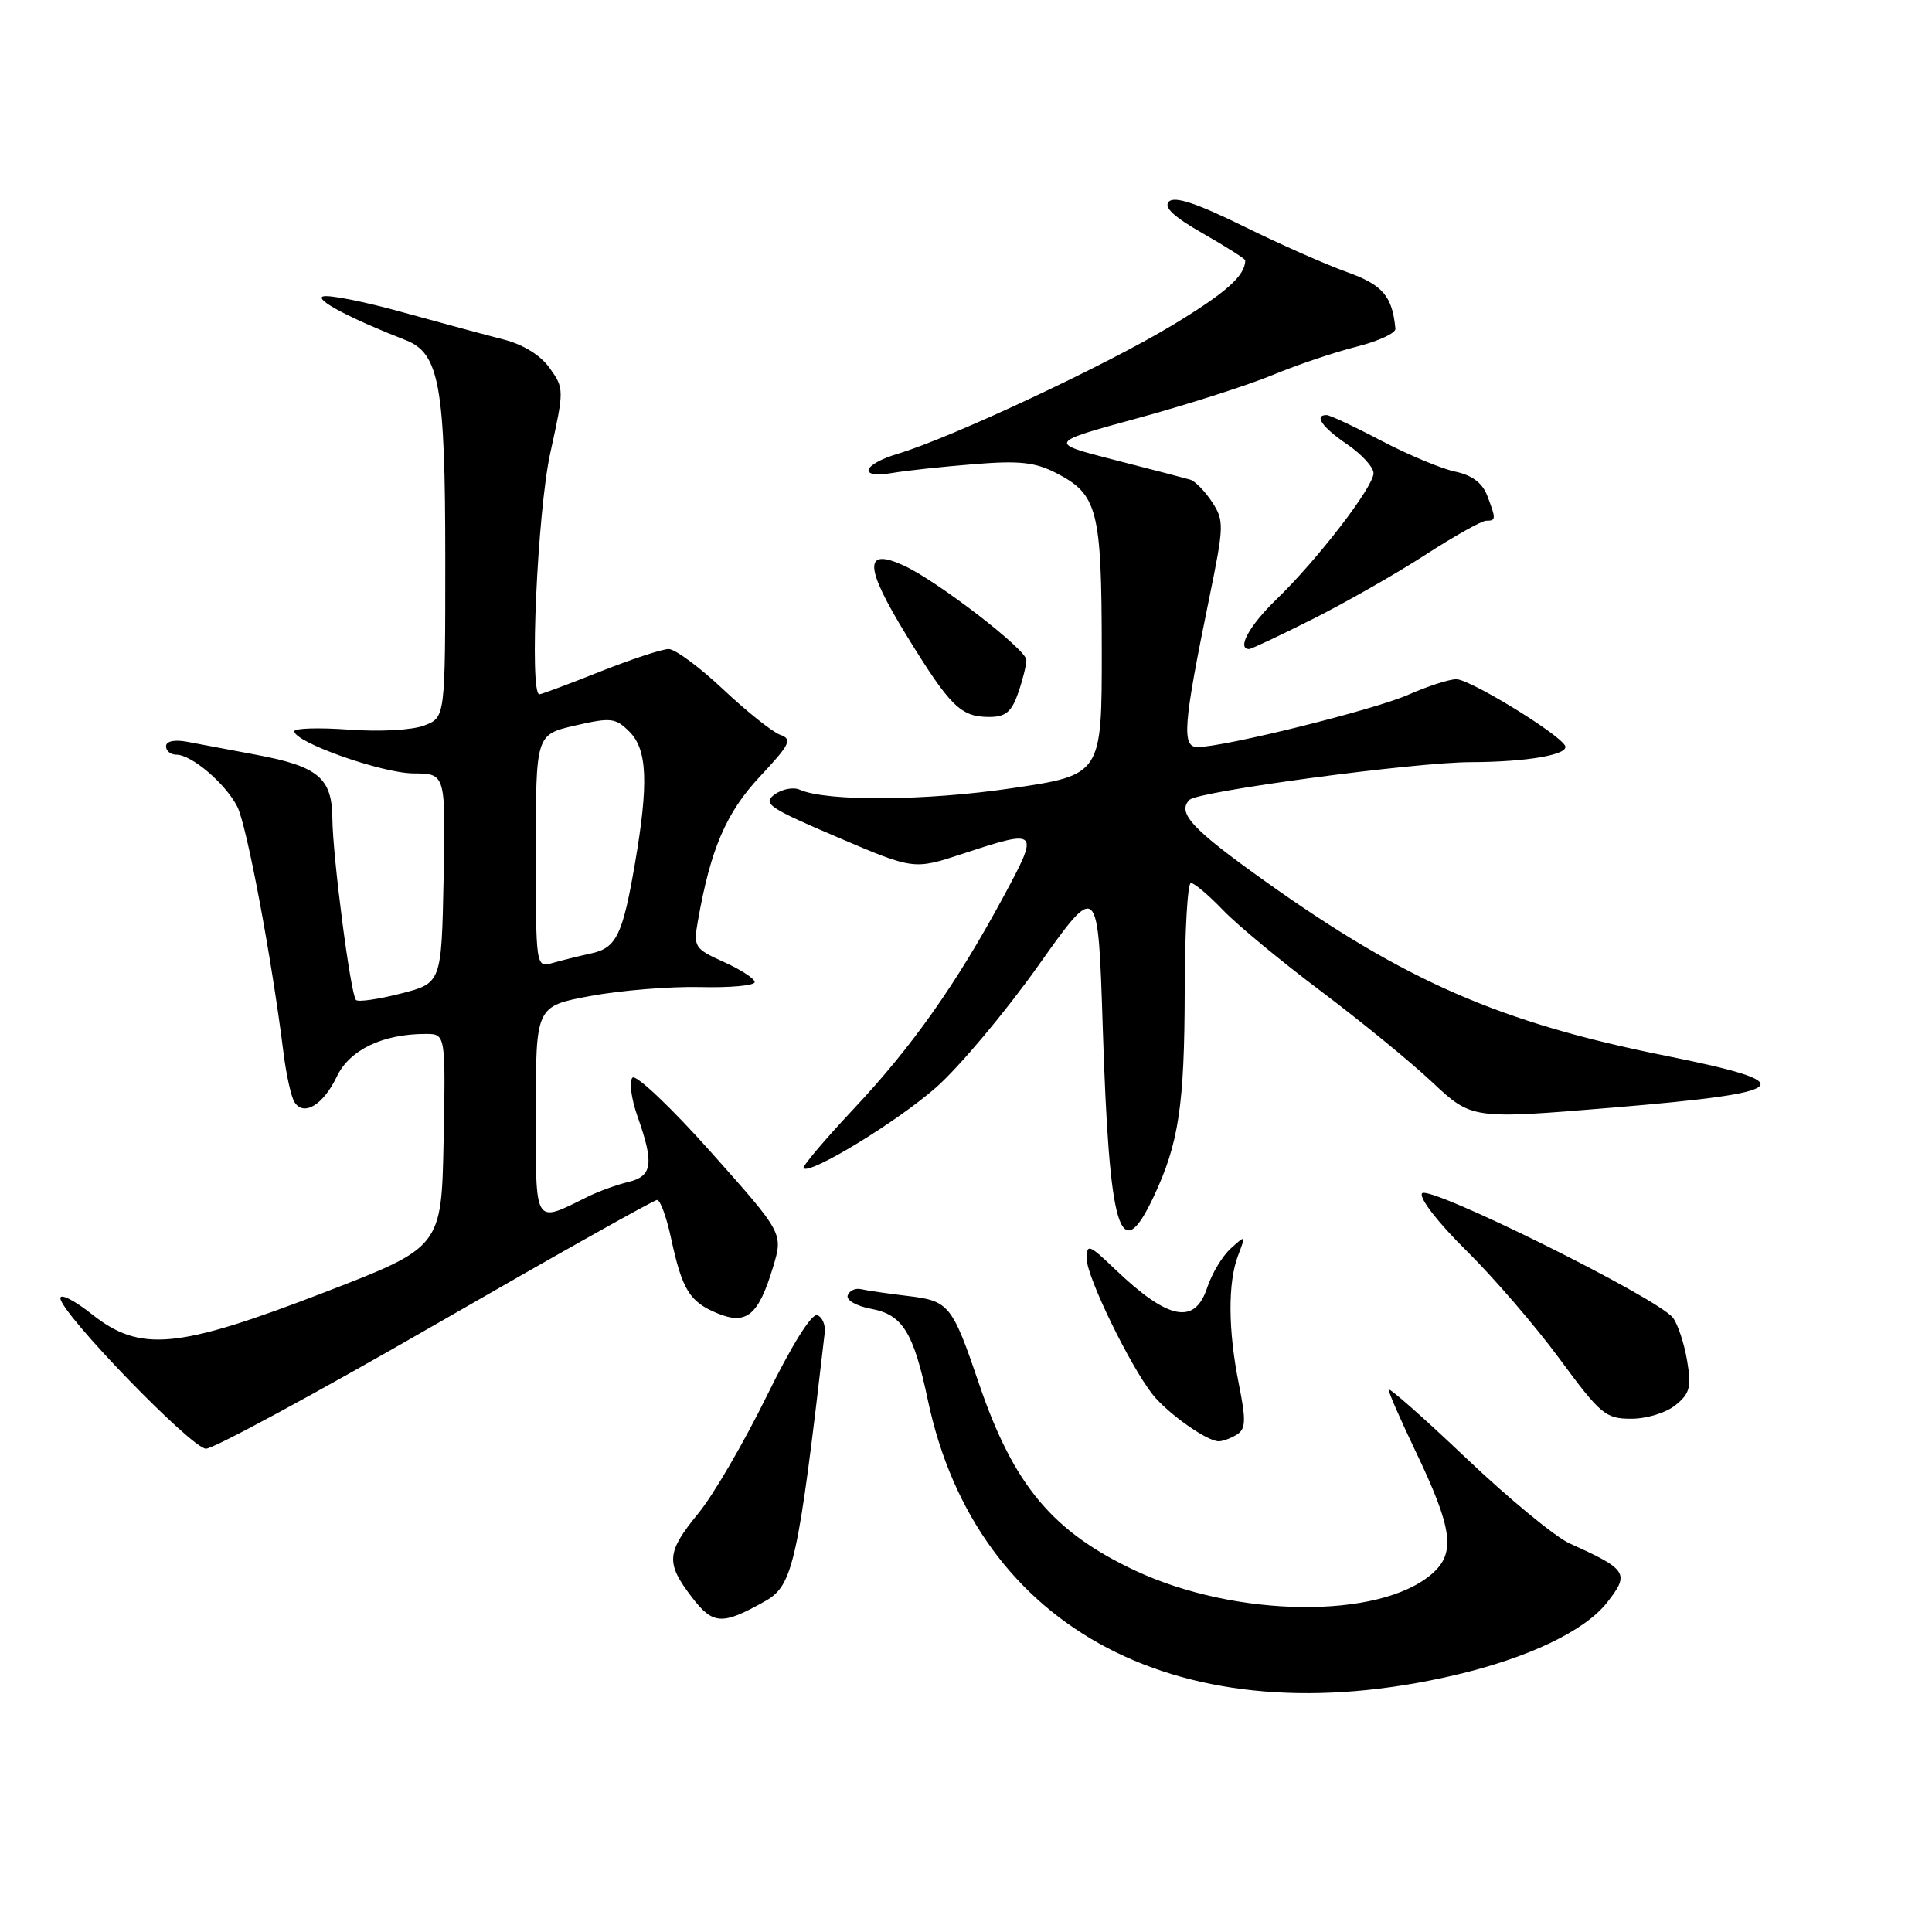 <?xml version="1.0" encoding="UTF-8" standalone="no"?>
<!DOCTYPE svg PUBLIC "-//W3C//DTD SVG 1.1//EN" "http://www.w3.org/Graphics/SVG/1.1/DTD/svg11.dtd" >
<svg xmlns="http://www.w3.org/2000/svg" xmlns:xlink="http://www.w3.org/1999/xlink" version="1.1" viewBox="0 0 256 256">
 <g >
 <path fill="currentColor"
d=" M 192.74 221.97 C 202.46 219.70 209.97 216.12 212.93 212.36 C 215.98 208.48 215.66 207.97 208.00 204.52 C 206.07 203.65 199.89 198.55 194.25 193.19 C 188.61 187.83 184.00 183.76 184.00 184.14 C 184.00 184.52 185.57 188.12 187.49 192.13 C 192.51 202.60 192.94 205.79 189.70 208.58 C 182.72 214.58 163.78 214.36 150.46 208.13 C 139.49 202.99 134.31 196.81 129.74 183.40 C 126.16 172.86 125.76 172.37 120.26 171.72 C 117.61 171.40 114.83 171.00 114.09 170.82 C 113.35 170.65 112.56 171.01 112.33 171.63 C 112.09 172.27 113.44 173.05 115.45 173.43 C 119.60 174.20 121.05 176.55 122.94 185.50 C 129.39 216.11 156.71 230.38 192.74 221.97 Z  M 101.47 212.11 C 105.08 210.06 105.77 206.92 109.28 176.59 C 109.40 175.54 108.95 174.50 108.28 174.27 C 107.54 174.02 104.89 178.27 101.59 185.00 C 98.58 191.13 94.52 198.10 92.56 200.49 C 88.30 205.69 88.19 207.07 91.64 211.59 C 94.48 215.32 95.68 215.39 101.47 212.11 Z  M 57.70 175.50 C 73.43 166.43 86.65 159.00 87.07 159.00 C 87.49 159.00 88.32 161.28 88.92 164.08 C 90.39 170.89 91.37 172.50 95.03 174.01 C 98.92 175.62 100.50 174.31 102.44 167.87 C 103.78 163.41 103.78 163.41 94.22 152.68 C 88.96 146.77 84.27 142.33 83.81 142.79 C 83.34 143.26 83.64 145.58 84.48 147.95 C 86.69 154.20 86.45 155.85 83.25 156.62 C 81.74 156.98 79.38 157.84 78.00 158.51 C 70.65 162.14 71.00 162.70 71.00 147.23 C 71.00 133.32 71.00 133.32 78.25 131.97 C 82.24 131.23 88.76 130.70 92.75 130.79 C 96.74 130.89 100.00 130.59 100.00 130.13 C 100.00 129.68 98.17 128.48 95.92 127.47 C 92.02 125.71 91.87 125.47 92.47 122.06 C 94.15 112.50 96.21 107.69 100.68 102.91 C 104.71 98.60 105.03 97.95 103.37 97.36 C 102.34 96.99 98.95 94.28 95.82 91.34 C 92.70 88.40 89.45 86.00 88.60 86.00 C 87.75 86.00 83.65 87.35 79.50 89.00 C 75.35 90.65 71.73 92.00 71.47 92.00 C 70.12 92.00 71.21 67.74 72.92 60.00 C 74.76 51.64 74.76 51.47 72.84 48.78 C 71.63 47.07 69.33 45.65 66.70 44.98 C 64.39 44.39 58.36 42.76 53.29 41.36 C 48.23 39.95 43.51 39.02 42.79 39.28 C 41.67 39.70 46.44 42.22 53.80 45.09 C 58.21 46.81 59.00 51.18 59.00 73.99 C 59.00 95.05 59.00 95.05 56.25 96.12 C 54.68 96.74 50.39 96.98 46.25 96.68 C 42.26 96.39 39.00 96.49 39.00 96.89 C 39.00 98.35 50.59 102.45 54.78 102.48 C 59.05 102.50 59.05 102.50 58.78 116.39 C 58.50 130.27 58.50 130.27 53.10 131.65 C 50.13 132.41 47.46 132.80 47.17 132.50 C 46.46 131.79 44.08 113.53 44.04 108.40 C 43.99 103.09 42.15 101.55 34.00 100.02 C 30.42 99.35 26.26 98.57 24.75 98.28 C 23.09 97.98 22.00 98.21 22.00 98.89 C 22.00 99.50 22.61 100.00 23.37 100.00 C 25.38 100.00 29.84 103.79 31.43 106.86 C 32.69 109.29 36.00 126.91 37.58 139.62 C 37.94 142.44 38.58 145.32 39.01 146.02 C 40.23 147.98 42.83 146.42 44.63 142.65 C 46.32 139.11 50.71 137.00 56.39 137.00 C 59.05 137.00 59.05 137.00 58.78 151.13 C 58.50 165.26 58.50 165.26 43.00 171.24 C 23.54 178.74 18.60 179.22 12.21 174.17 C 9.90 172.33 8.00 171.36 8.00 172.01 C 8.00 173.96 25.36 191.91 27.29 191.96 C 28.27 191.98 41.96 184.57 57.70 175.50 Z  M 163.91 190.08 C 165.07 189.34 165.12 188.21 164.16 183.43 C 162.72 176.26 162.68 169.97 164.05 166.36 C 165.09 163.64 165.08 163.62 163.09 165.42 C 161.98 166.42 160.57 168.76 159.96 170.62 C 158.31 175.62 154.79 174.91 147.75 168.18 C 144.28 164.86 144.00 164.76 144.00 166.82 C 144.00 169.21 149.75 181.02 152.74 184.79 C 154.77 187.33 159.95 190.99 161.50 190.98 C 162.05 190.97 163.13 190.57 163.91 190.08 Z  M 222.01 186.19 C 223.92 184.65 224.14 183.80 223.55 180.29 C 223.17 178.03 222.33 175.48 221.68 174.62 C 219.71 172.01 189.19 156.88 188.42 158.13 C 188.03 158.76 190.56 162.02 194.26 165.67 C 197.85 169.21 203.42 175.67 206.64 180.04 C 212.09 187.44 212.75 187.99 216.14 187.99 C 218.17 188.00 220.77 187.20 222.01 186.19 Z  M 152.88 158.54 C 156.20 151.47 156.95 146.47 156.98 131.25 C 156.99 123.41 157.36 117.00 157.80 117.00 C 158.25 117.00 160.16 118.62 162.05 120.59 C 163.95 122.57 169.78 127.39 175.00 131.31 C 180.22 135.24 186.87 140.66 189.76 143.38 C 195.02 148.31 195.02 148.31 213.63 146.77 C 237.84 144.76 239.06 143.57 220.70 139.89 C 198.86 135.52 186.27 130.04 167.68 116.80 C 157.95 109.87 155.91 107.69 157.62 105.98 C 158.75 104.85 187.45 101.00 194.87 100.99 C 202.41 100.97 208.10 99.97 207.36 98.77 C 206.29 97.04 194.74 90.00 192.97 90.00 C 192.03 90.00 189.16 90.93 186.60 92.06 C 182.06 94.06 162.30 98.97 158.69 98.99 C 156.56 99.00 156.78 96.08 160.22 79.31 C 162.20 69.63 162.22 68.99 160.60 66.51 C 159.65 65.07 158.35 63.74 157.69 63.55 C 157.04 63.36 152.52 62.18 147.66 60.94 C 138.83 58.67 138.83 58.67 150.79 55.40 C 157.38 53.60 165.40 51.03 168.63 49.69 C 171.86 48.35 176.86 46.66 179.75 45.94 C 182.64 45.21 184.96 44.14 184.90 43.56 C 184.49 39.24 183.22 37.75 178.50 36.06 C 175.75 35.08 169.55 32.34 164.73 29.96 C 158.57 26.93 155.64 25.96 154.89 26.71 C 154.15 27.45 155.50 28.71 159.42 30.95 C 162.49 32.71 165.00 34.30 165.00 34.49 C 165.00 36.54 162.46 38.79 155.33 43.10 C 146.57 48.39 126.06 58.00 119.02 60.11 C 114.21 61.55 113.64 63.46 118.25 62.67 C 120.04 62.36 124.88 61.84 129.00 61.51 C 135.10 61.01 137.15 61.24 139.99 62.70 C 145.45 65.52 145.97 67.56 145.99 86.09 C 146.00 102.68 146.00 102.68 134.04 104.45 C 122.70 106.13 109.51 106.22 105.97 104.64 C 105.13 104.26 103.63 104.55 102.63 105.28 C 101.01 106.47 101.88 107.06 110.95 110.93 C 121.08 115.26 121.08 115.26 127.56 113.13 C 137.65 109.81 137.76 109.92 133.00 118.75 C 126.72 130.39 120.87 138.68 113.09 146.96 C 109.24 151.06 106.26 154.59 106.47 154.80 C 107.34 155.67 118.87 148.64 124.06 144.07 C 127.11 141.37 133.19 134.13 137.56 127.98 C 145.50 116.78 145.50 116.78 146.12 136.14 C 146.99 163.33 148.41 168.04 152.88 158.54 Z  M 134.90 91.85 C 135.51 90.12 136.00 88.14 136.00 87.45 C 136.00 86.06 124.13 76.92 119.72 74.92 C 114.44 72.51 114.54 75.09 120.06 84.10 C 125.91 93.64 127.29 95.00 131.09 95.00 C 133.24 95.00 134.03 94.34 134.90 91.85 Z  M 173.96 82.02 C 178.31 79.83 185.02 76.01 188.86 73.52 C 192.71 71.03 196.33 69.00 196.93 69.00 C 198.24 69.00 198.25 68.78 197.06 65.66 C 196.42 63.99 195.05 62.96 192.81 62.49 C 190.99 62.11 186.59 60.26 183.03 58.40 C 179.48 56.53 176.21 55.00 175.78 55.00 C 174.06 55.00 175.20 56.63 178.51 58.88 C 180.43 60.19 182.00 61.91 182.00 62.70 C 182.00 64.52 174.54 74.20 169.10 79.45 C 165.55 82.88 163.84 86.00 165.52 86.00 C 165.81 86.00 169.61 84.21 173.96 82.02 Z  M 71.00 112.79 C 71.00 97.34 71.00 97.34 76.19 96.14 C 80.97 95.04 81.55 95.11 83.42 96.97 C 85.78 99.34 85.96 103.81 84.12 114.50 C 82.50 123.90 81.67 125.61 78.34 126.33 C 76.78 126.67 74.49 127.24 73.25 127.59 C 71.00 128.23 71.00 128.23 71.00 112.79 Z "/>
</g>
</svg>